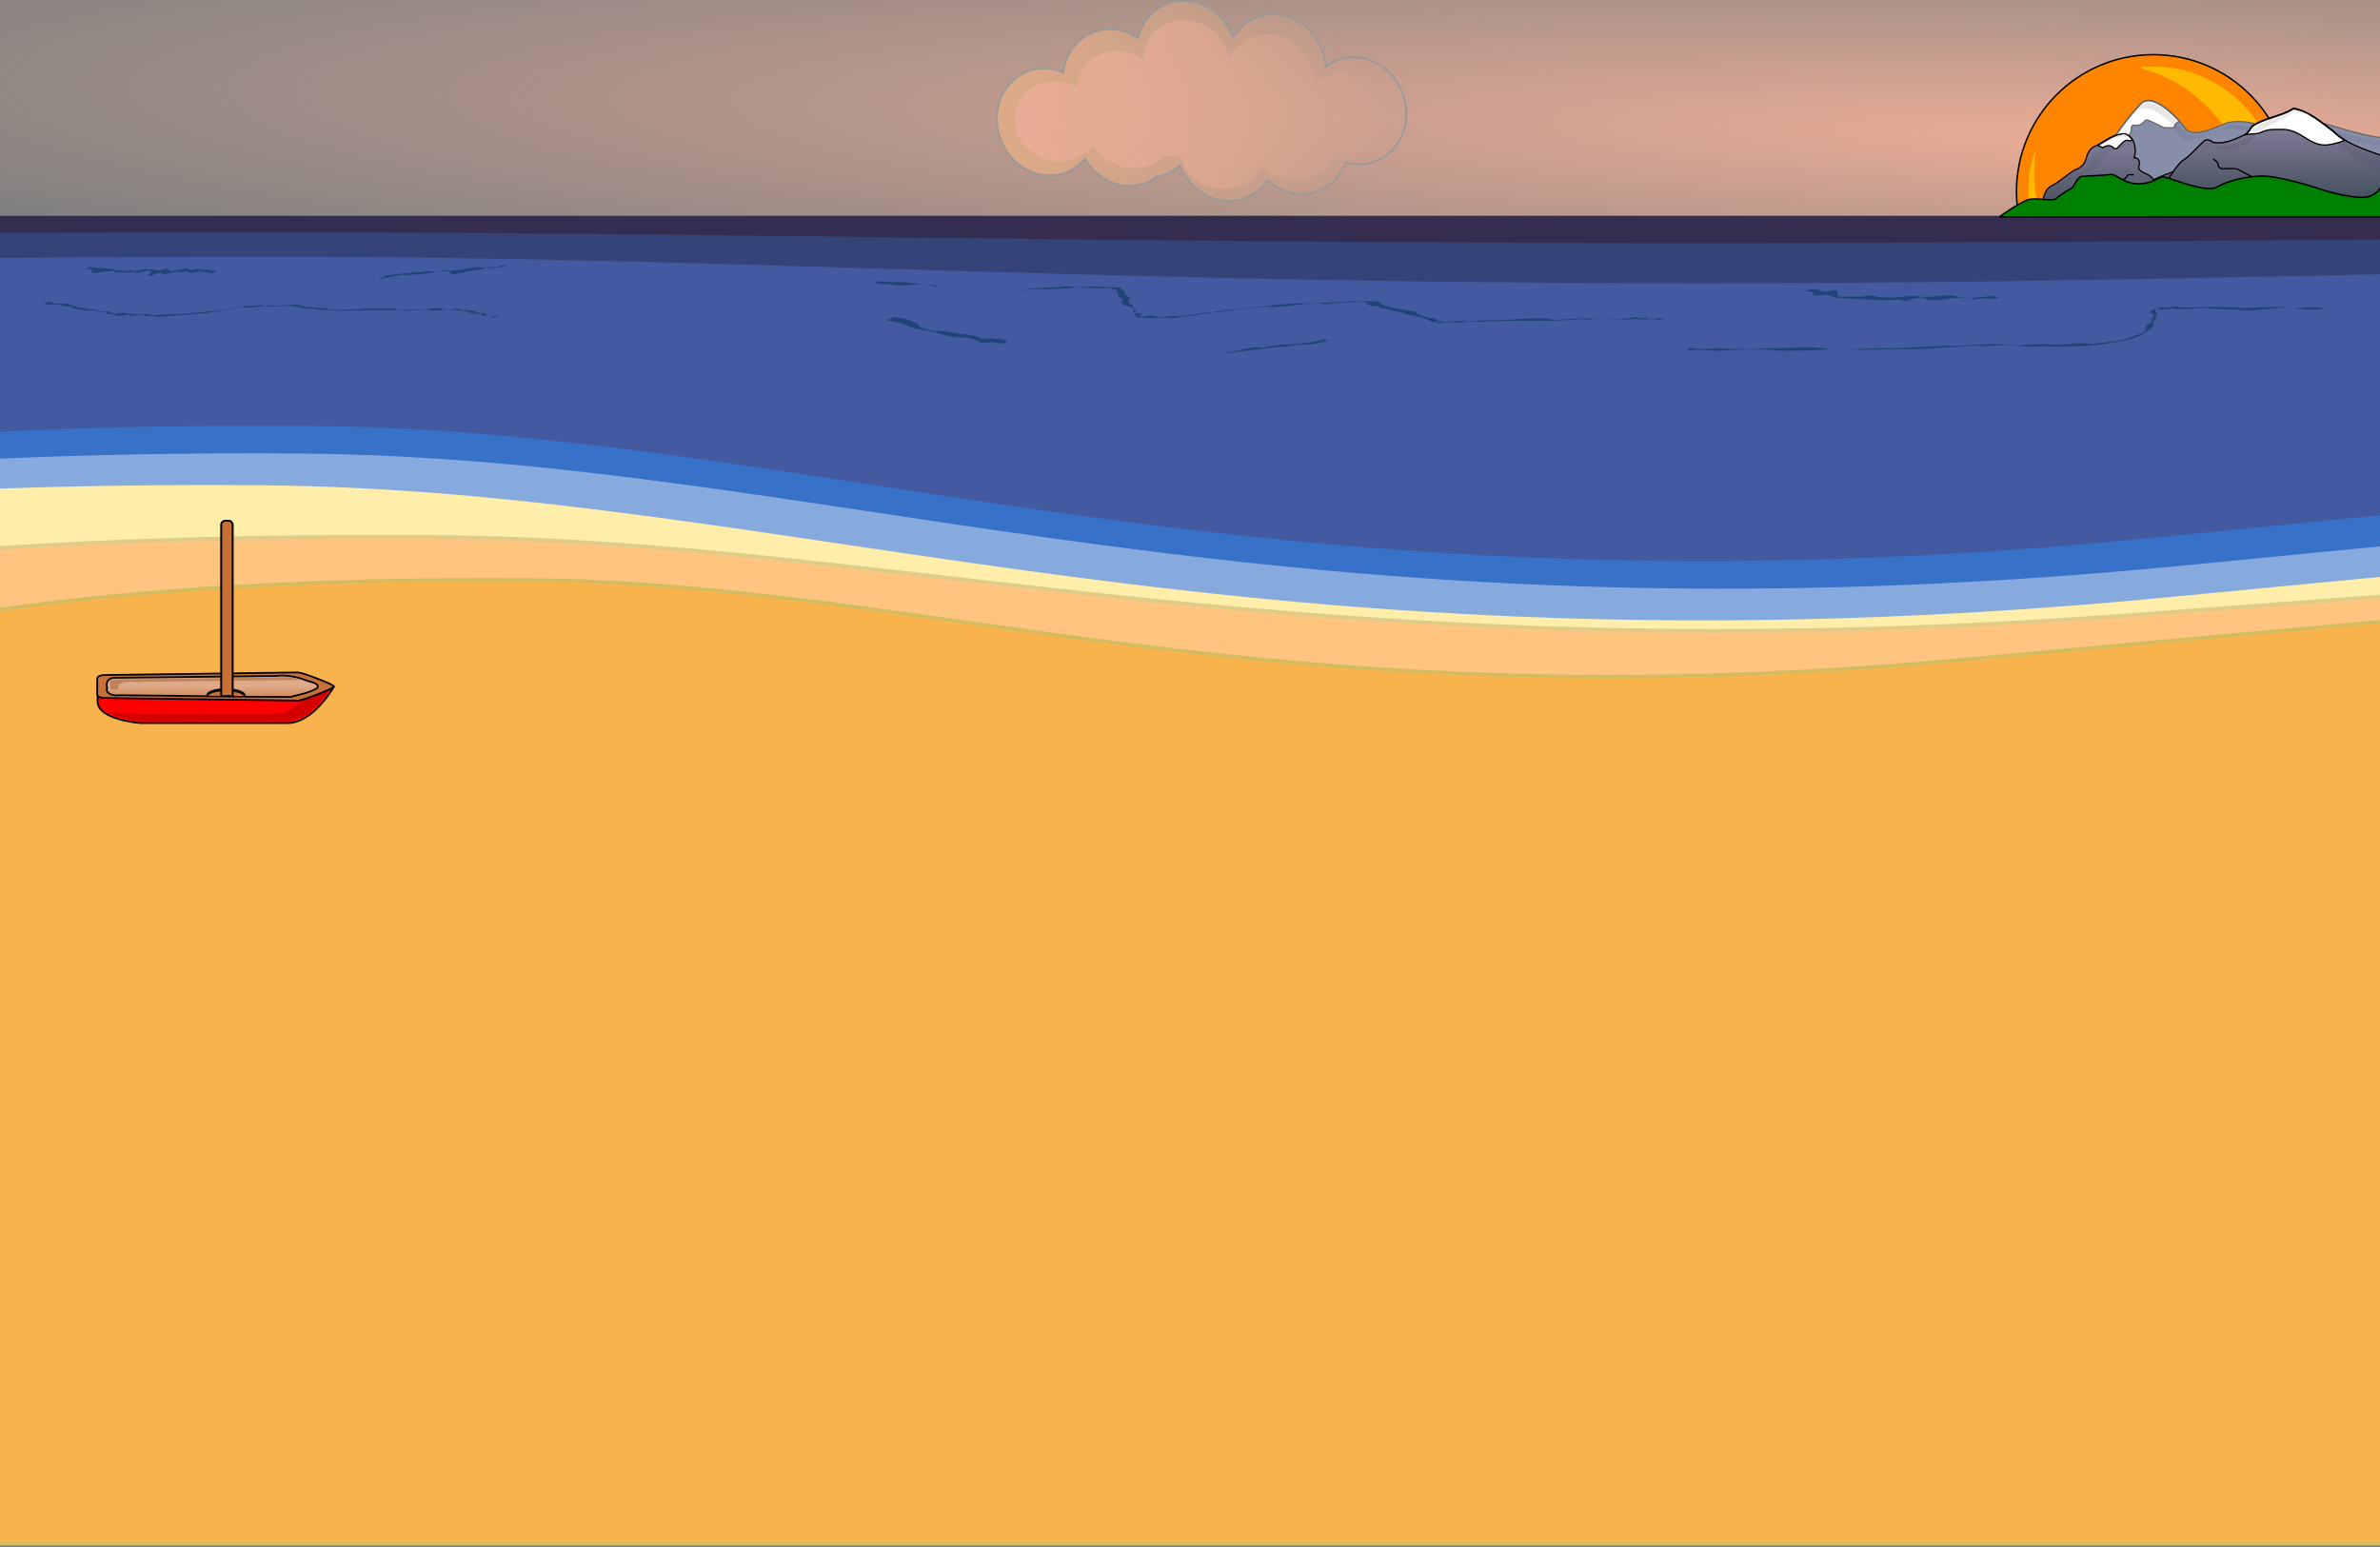 <?xml version="1.0" encoding="UTF-8" standalone="no"?>
<!-- Created with Inkscape (http://www.inkscape.org/) -->

<svg
   xmlns:dc="http://purl.org/dc/elements/1.1/"
   xmlns:cc="http://creativecommons.org/ns#"
   xmlns:rdf="http://www.w3.org/1999/02/22-rdf-syntax-ns#"
   xmlns:svg="http://www.w3.org/2000/svg"
   xmlns="http://www.w3.org/2000/svg"
   xmlns:xlink="http://www.w3.org/1999/xlink"
   xmlns:sodipodi="http://sodipodi.sourceforge.net/DTD/sodipodi-0.dtd"
   xmlns:inkscape="http://www.inkscape.org/namespaces/inkscape"
   width="800"
   height="520"
   id="svg2"
   version="1.1"
   inkscape:version="0.48.0 r9654"
   sodipodi:docname="beach2.svg"
   inkscape:export-filename="/home/tef/Work/Gcompris/games/ballcatch/beach1.png"
   inkscape:export-xdpi="90"
   inkscape:export-ydpi="90">
  <rect width="100%" height="100%" fill="#808080" stroke="none"/>
  <defs
     id="defs4">
    <linearGradient
       inkscape:collect="always"
       id="linearGradient4671">
      <stop
         style="stop-color:#e9ac96;stop-opacity:1;"
         offset="0"
         id="stop4673" />
      <stop
         style="stop-color:#e9ac96;stop-opacity:0;"
         offset="1"
         id="stop4675" />
    </linearGradient>
    <linearGradient
       inkscape:collect="always"
       xlink:href="#linearGradient7115"
       id="linearGradient7122"
       x1="574.895"
       y1="674.246"
       x2="574.895"
       y2="683.667"
       gradientUnits="userSpaceOnUse" />
    <linearGradient
       inkscape:collect="always"
       id="linearGradient7115">
      <stop
         style="stop-color:#deaa87;stop-opacity:1;"
         offset="0"
         id="stop7117" />
      <stop
         style="stop-color:#deaa87;stop-opacity:0;"
         offset="1"
         id="stop7119" />
    </linearGradient>
    <linearGradient
       id="linearGradient4579">
      <stop
         style="stop-color:#6f6f91;stop-opacity:1;"
         offset="0"
         id="stop4581" />
      <stop
         style="stop-color:#263a4c;stop-opacity:1;"
         offset="1"
         id="stop4583" />
    </linearGradient>
    <linearGradient
       inkscape:collect="always"
       xlink:href="#linearGradient4579"
       id="linearGradient4597"
       gradientUnits="userSpaceOnUse"
       x1="424.116"
       y1="95.319"
       x2="424.116"
       y2="187.932" />
    <linearGradient
       inkscape:collect="always"
       xlink:href="#linearGradient4579"
       id="linearGradient4599"
       gradientUnits="userSpaceOnUse"
       x1="239.062"
       y1="115.944"
       x2="239.062"
       y2="195.013" />
    <radialGradient
       inkscape:collect="always"
       xlink:href="#linearGradient4671"
       id="radialGradient4677"
       cx="706.96"
       cy="679.232"
       fx="706.96"
       fy="679.232"
       r="400"
       gradientTransform="matrix(-2.14,-0.054,0.005,-0.193,2216.632,747.381)"
       gradientUnits="userSpaceOnUse" />
    <linearGradient
       inkscape:collect="always"
       xlink:href="#linearGradient4671"
       id="linearGradient4697"
       x1="-355.164"
       y1="79.049"
       x2="-135.645"
       y2="79.049"
       gradientUnits="userSpaceOnUse" />
    <linearGradient
       inkscape:collect="always"
       xlink:href="#linearGradient7115"
       id="linearGradient4705"
       x1="-366.031"
       y1="76.929"
       x2="-124.53"
       y2="76.929"
       gradientUnits="userSpaceOnUse" />
  </defs>
  <sodipodi:namedview
     id="base"
     pagecolor="#ffffff"
     bordercolor="#666666"
     borderopacity="1.0"
     inkscape:pageopacity="0.0"
     inkscape:pageshadow="2"
     inkscape:zoom="0.87307692"
     inkscape:cx="170.21387"
     inkscape:cy="152.31865"
     inkscape:document-units="px"
     inkscape:current-layer="layer1"
     showgrid="false"
     showguides="true"
     inkscape:guide-bbox="true"
     inkscape:window-width="1680"
     inkscape:window-height="973"
     inkscape:window-x="0"
     inkscape:window-y="24"
     inkscape:window-maximized="1" />
  <g
     inkscape:label="Calque 1"
     inkscape:groupmode="layer"
     id="layer1"
     transform="translate(0,-532.362)"
     style="display:inline">
    <path
       style="fill:#ffeeaa;fill-opacity:1;stroke:#e9ddaf;stroke-width:1.289px;stroke-linecap:butt;stroke-linejoin:miter;stroke-opacity:1;display:inline"
       d="m -153.38,705.349 c 0,0 83.912,-14.557 257.838,-13.517 173.927,1.04 318.865,46.789 619.423,25.994 300.557,-20.795 332.596,-21.835 332.596,-21.835 l 0,308.807 -1212.909,0 3.051,-299.449 z"
       id="path3741-3-5"
       inkscape:connector-curvature="0" />
    <path
       style="fill:#ffc480;fill-opacity:1;stroke:#decd87;stroke-width:1.264px;stroke-linecap:butt;stroke-linejoin:miter;stroke-opacity:1;display:inline"
       d="m -95.03,726.431 c 0,0 77.764,-14.642 238.948,-13.596 161.184,1.046 295.503,47.064 574.04,26.147 278.537,-20.917 308.228,-21.963 308.228,-21.963 l 0,310.624 -1124.044,0 2.828,-301.212 z"
       id="path3741-3"
       inkscape:connector-curvature="0" />
    <path
       style="fill:#f9b34d;fill-opacity:1;stroke:#d3bc5f;stroke-width:1.176px;stroke-linecap:butt;stroke-linejoin:miter;stroke-opacity:1"
       d="m -22.803,741.274 c 0,0 65.191,-15.069 200.315,-13.993 135.124,1.076 247.727,48.437 481.231,26.909 233.504,-21.527 258.395,-22.604 258.395,-22.604 l 0,319.682 -942.312,0 2.371,-309.995 z"
       id="path3741"
       inkscape:connector-curvature="0" />
    <path
       style="fill:#000000"
       d=""
       id="path4916" />
    <rect
       style="color:#000000;fill:url(#radialGradient4677);fill-opacity:1;fill-rule:nonzero;stroke:none;stroke-width:2;marker:none;visibility:visible;display:inline;overflow:visible;enable-background:accumulate"
       id="rect3811"
       width="800"
       height="74.143"
       x="0"
       y="530.934" />
    <g
       transform="translate(648.61,498.715)"
       style="display:inline;enable-background:new"
       id="g9246">
      <g
         id="g6603"
         transform="translate(-1040.803,-145.338)"
         style="display:inline;enable-background:new">
        <path
           transform="translate(-20,-48)"
           d="m 1182,291.362 c 0,25.405 -20.595,46 -46,46 -25.405,0 -46,-20.595 -46,-46 0,-25.405 20.595,-46 46,-46 25.405,0 46,20.595 46,46 z"
           sodipodi:ry="46"
           sodipodi:rx="46"
           sodipodi:cy="291.36218"
           sodipodi:cx="1136"
           id="path6605"
           style="fill:#ff8500;fill-opacity:1;stroke:#000000;stroke-width:0.5;stroke-linecap:round;stroke-linejoin:round;stroke-miterlimit:4;stroke-opacity:1;stroke-dasharray:none;stroke-dashoffset:0"
           sodipodi:type="arc" />
        <path
           id="path6607"
           d="m 1115.219,201.375 c -5.183,-0.033 -4.114,0.509 0.165,1.637 22.841,7.847 38.174,33.358 32.648,57.238 -1.003,5.75 -4.086,12.402 -6.5,16.625 17.846,-13.36 22.136,-41.333 7.969,-58.844 -7.957,-10.491 -21.009,-17.074 -34.281,-16.656 z m -4.438,0.312 c 0.043,-0.08 -0.18,-0.015 0,0 z"
           style="fill:#ffb900;fill-opacity:1;stroke:none"
           inkscape:connector-curvature="0" />
        <path
           id="path6609"
           d="m 1076.375,229.406 c -7.407,20.267 3.108,44.938 23.406,52.719 4.93,2.034 10.322,3.134 15.688,3.188 -22.984,-4.807 -40.991,-27.13 -39.438,-50.844 -0.243,-0.623 0.823,-6.709 0.344,-5.062 z"
           style="fill:#ffbb00;fill-opacity:1;stroke:none"
           inkscape:connector-curvature="0" />
      </g>
    </g>
    <g
       id="g4563"
       transform="matrix(1,0,0,1.353,0,-213.87)">
      <path
         id="rect3811-7-6"
         d="m -20.203,619.945 0,53.594 c 31.325,-1.087 67.325,-1.69 108.162,-1.438 180.076,1.112 330.122,50.022 641.306,27.781 29.437,-2.104 54.148,-3.851 78.816,-5.594 l 0,-74.344 -828.284,0 z"
         style="color:#000000;fill:#87aade;fill-opacity:1;fill-rule:nonzero;stroke:none;stroke-width:2;marker:none;visibility:visible;display:inline;overflow:visible;enable-background:accumulate"
         inkscape:connector-curvature="0" />
      <path
         id="rect3811-7-6-2"
         d="m -5.051,612.067 0,53.594 c 30.905,-1.087 66.422,-1.69 106.711,-1.438 177.66,1.112 325.693,50.022 632.702,27.781 29.042,-2.104 53.422,-3.851 77.759,-5.594 l 0,-74.344 -817.173,0 z"
         style="color:#000000;fill:#3771c8;fill-opacity:1;fill-rule:nonzero;stroke:none;stroke-width:2;marker:none;visibility:visible;display:inline;overflow:visible;enable-background:accumulate"
         inkscape:connector-curvature="0" />
      <path
         id="rect3811-7-6-4"
         d="m 0,605.199 0,53.594 c 30.255,-1.087 65.026,-1.69 104.469,-1.438 173.927,1.112 318.849,50.022 619.406,27.781 28.431,-2.104 52.299,-3.851 76.125,-5.594 l 0,-74.344 -800,0 z"
         style="color:#000000;fill:#445aa0;fill-opacity:1;fill-rule:nonzero;stroke:none;stroke-width:2;marker:none;visibility:visible;display:inline;overflow:visible;enable-background:accumulate"
         inkscape:connector-curvature="0" />
      <path
         id="rect3811-7-6-4-9"
         d="m 0,605.199 0,10.458 c 30.255,-0.212 65.026,-0.33 104.469,-0.281 173.927,0.217 318.849,9.761 619.406,5.421 28.431,-0.411 52.299,-0.751 76.125,-1.092 l 0,-14.507 -800,0 z"
         style="color:#000000;fill:#344478;fill-opacity:1;fill-rule:nonzero;stroke:none;stroke-width:2;marker:none;visibility:visible;display:inline;overflow:visible;enable-background:accumulate"
         inkscape:connector-curvature="0" />
      <path
         id="rect3811-7-6-4-9-0"
         d="m 0,605.199 0,4.207 c 30.255,-0.085 65.026,-0.133 104.469,-0.113 173.927,0.087 318.849,3.926 619.406,2.181 28.431,-0.165 52.299,-0.302 76.125,-0.439 l 0,-5.835 -800,0 z"
         style="color:#000000;fill:#352d50;fill-opacity:1;fill-rule:nonzero;stroke:none;stroke-width:2;marker:none;visibility:visible;display:inline;overflow:visible;enable-background:accumulate"
         inkscape:connector-curvature="0" />
    </g>
    <rect
       style="color:#000000;fill:#ffffff;fill-opacity:1;fill-rule:nonzero;stroke:none;stroke-width:2;marker:none;visibility:visible;display:inline;overflow:visible;enable-background:accumulate"
       id="rect3787"
       width="181.429"
       height="551.429"
       x="-181.429"
       y="502.894" />
    <g
       id="g4568"
       transform="matrix(0.788,0,0,0.788,185.242,118.138)">
      <g
         transform="matrix(0.36,0,0,0.359,581.686,548.206)"
         id="g9512"
         style="fill:#878ea9;fill-opacity:1;display:inline;enable-background:new">
        <path
           style="fill:#878ea9;fill-opacity:1;fill-rule:evenodd;stroke:#666666;stroke-width:1.542;stroke-linecap:butt;stroke-linejoin:miter;stroke-miterlimit:4;stroke-opacity:1;stroke-dasharray:none;display:inline;enable-background:new"
           d="m 277.25,56.344 c -3.416,-0.084 -6.527,0.965 -9.062,3.562 -7.959,8.155 -20.566,23.499 -30.125,37.812 2.827,-1.09 5.77,-1.911 8.875,-2.25 0.285,-0.03 0.589,-0.052 0.875,-0.062 0.859,-0.032 1.698,0.045 2.5,0.375 10.25,5.336 12.756,18.59 9.656,29.031 4.95,-0.189 6.854,3.695 5.938,8 -3.836,11.093 12.814,8.677 16.625,18.156 9.691,-4.402 17.4,-7.462 23.438,-9.438 3.202,-4.499 6.54,-8.87 10.375,-12.812 10.002,-5.77 16.962,-15.477 25.656,-22.938 3.104,-4.147 8.299,-1.985 11.562,0.625 11.62,2.317 23.387,-2.329 33.656,-7.375 6.191,-1.751 9.376,-7.265 12.75,-12.219 1.262,-0.862 2.586,-1.631 3.906,-2.375 -8.856,-2.248 -24.463,-4.976 -36.125,-0.281 -17.21,6.928 -39.332,17.326 -47.938,4.625 -6.992,-10.32 -27.76,-32.075 -42.562,-32.438 z m 206.438,27.188 c 4.185,3.158 8.307,6.413 12.438,9.5 18.803,18.454 45.552,24.125 69.375,33.75 19.342,5.812 30.926,23.345 45.969,35.438 2.68,3.516 9.966,3.398 10.375,8.5 -0.113,0.109 -0.229,0.206 -0.344,0.312 17.735,1.808 95.44,9.585 102.938,7.719 8.339,-2.076 75.138,-9.197 76.5,-9.344 l -0.5,-71.469 c -0.786,-0.207 -1.642,-0.239 -2.594,-0.094 -28.157,4.288 -37.056,14.835 -46.156,30.188 -7.756,13.084 -68.812,-17.096 -83.781,-29.375 C 652.937,86.378 580.932,83.489 573.781,97.062 566.631,110.636 502.494,88.736 484.625,83.75 c -0.31,-0.086 -0.624,-0.142 -0.938,-0.219 z"
           id="path7352"
           sodipodi:nodetypes="cscsscccccccccccsscccccccsccsssssc" />
        <path
           id="path6761"
           d="m 275.755,60.413 c -2.903,0.102 -6.571,3.5 -6.906,5.062 14.037,1.073 24.806,12.024 34.555,21.076 5.377,4.938 8.698,12.398 14.851,16.174 11.498,3.428 22.881,-3.316 33.281,-7.188 11.924,-5.392 25.364,-6.289 38.094,-3.375 5.546,1.418 13.23,1.717 16.281,6.906 4.165,10.768 2.51,24.966 12.156,33.031 2.166,1.256 5.604,4.598 6.344,0.406 1.187,-2.372 2.16,-5.364 -1.125,-6.125 -11.94,-8.047 -12.062,-24.269 -15.625,-36.719 -14.525,-4.61 -32.002,-6.548 -46.062,1.312 -12.491,4.607 -27.415,11.997 -40.313,4.719 -7.698,-6.402 -12.204,-16.121 -20.469,-21.969 -7.061,-6.391 -15.145,-13.168 -25.062,-13.312 z m 131.719,29.031 c 0.104,-0.033 -0.043,-0.058 0,0 z m 66.281,-2.844 c -9.778,0.506 -19.57,2.933 -28.312,7.344 -0.04,2.242 4.97,-1.205 7,-0.906 12.501,-3.076 25.445,-0.862 37.219,3.656 22.169,6.119 44.611,14.65 67.969,13.344 2.612,-0.322 4.664,-2.679 5.688,-4.594 -29.692,-0.202 -57.367,-12.956 -85.906,-18.812 -1.218,-0.051 -2.438,-0.102 -3.656,-0.031 z m 135.688,5.656 c -10.453,0.921 -22.455,-0.37 -31.406,6.094 -2.326,2.045 3.276,-0.237 4.656,0.062 24.873,-2.317 51.152,-2.142 74.531,7.469 22.866,15.701 47.962,29.353 75.5,34.438 3.392,0.674 6.864,-0.748 8.094,-4.062 2.531,-2.549 -5.104,-0.988 -6.531,-2.188 -20.119,-4.34 -38.56,-14.071 -56.406,-23.938 -9.435,-6.116 -18.602,-13.194 -30.131,-14.724 -12.483,-2.747 -25.463,-3.476 -38.307,-3.151 z m 188.031,9.688 c -8.875,1.386 -17.869,3.823 -25.406,8.656 6.98,-1.992 14.486,-4.711 21.688,-3 9.344,4.983 8.327,17.498 8.581,26.562 0.095,2.353 0.836,-6.421 0.95,-8.875 -0.175,-7.6 0.975,-16.349 -3.125,-23.031 -0.739,-0.759 -1.762,-0.466 -2.687,-0.312 z"
           style="fill:#7e86a3;fill-opacity:1;fill-rule:evenodd;stroke:none;display:inline;enable-background:new" />
      </g>
      <g
         id="g8261"
         style="fill:#6f6f91;fill-opacity:1;display:inline;enable-background:new"
         transform="matrix(0.36,0,0,0.359,581.686,548.206)">
        <path
           style="fill:url(#linearGradient4597);fill-opacity:1;fill-rule:evenodd;stroke:#000000;stroke-width:1.542;stroke-linecap:butt;stroke-linejoin:miter;stroke-miterlimit:4;stroke-opacity:1;stroke-dasharray:none;display:inline;enable-background:new"
           d="m 448.068,66.319 c -14.998,9.212 -33.616,10.61 -48.094,20.5 -3.374,4.954 -6.578,10.446 -12.77,12.197 -10.27,5.046 -22.017,9.713 -33.637,7.397 -3.264,-2.61 -8.458,-4.772 -11.562,-0.625 -8.694,7.461 -15.655,17.167 -25.656,22.938 -9.783,10.058 -16.503,22.841 -25.281,33.688 -2.043,6.802 1.551,14.665 -2.125,21.219 -0.209,2.288 -3.88,5.972 -1.562,7.781 17.05,8.264 35.407,-1.805 52.764,-4.154 31.748,-5.821 63.555,-11.836 95.484,-16.311 25.967,1.438 51.31,7.917 75.885,15.929 14.762,3.493 29.89,0.522 44.742,0.348 11.491,1.249 24.194,4.703 34.715,-1.795 10.597,-4.216 22.512,-6.683 30.878,-14.705 -0.409,-5.102 -7.695,-4.984 -10.375,-8.5 -15.043,-12.093 -26.644,-29.636 -45.986,-35.447 -23.823,-9.625 -50.571,-15.296 -69.375,-33.75 -14.56,-10.882 -28.831,-23.872 -47.265,-27.209 l -0.781,0.5 z"
           id="path7382" />
      </g>
      <g
         transform="matrix(0.36,0,0,0.359,581.686,548.206)"
         id="g8271"
         style="fill:#6f6f91;fill-opacity:1;display:inline;enable-background:new">
        <path
           id="path7380"
           d="m 247.812,95.406 c -0.286,0.011 -0.59,0.032 -0.875,0.062 -12.92,1.41 -22.894,10.766 -34.375,16.062 -5.643,3.004 -8.269,8.897 -9.656,14.781 -1.796,6.073 -6.601,10.795 -12.562,12.531 -10.473,5.839 -18.745,14.836 -29.656,19.969 -7.276,5.117 -8.673,14.965 -10.125,23.188 7.064,4.018 13.464,12.2 22.656,9.562 7.195,-1.661 14.551,-0.993 21.719,0.438 7.37,0.605 14.871,-1.477 21.812,1.625 8.823,2.602 17.323,-1.215 25.312,-4.406 4.434,-1.739 9.123,-0.873 13.469,0.031 5.844,-0.641 24.683,-2.263 32.594,-3.406 0.401,-0.8 0.753,-1.569 0.812,-2.219 3.676,-6.554 0.082,-14.417 2.125,-21.219 5.338,-6.595 9.94,-13.896 14.906,-20.875 -6.038,1.975 -13.747,5.036 -23.438,9.438 -3.811,-9.479 -20.461,-7.063 -16.625,-18.156 0.916,-4.305 -0.988,-8.189 -5.938,-8 3.099,-10.441 0.594,-23.695 -9.656,-29.031 -0.802,-0.33 -1.641,-0.407 -2.5,-0.375 z"
           style="fill:url(#linearGradient4599);fill-opacity:1;fill-rule:evenodd;stroke:#000000;stroke-width:1.542;stroke-linecap:butt;stroke-linejoin:miter;stroke-miterlimit:4;stroke-opacity:1;stroke-dasharray:none;display:inline;enable-background:new" />
        <path
           style="opacity:0.1;fill:#f0cb97;fill-opacity:1;fill-rule:evenodd;stroke:#000000;stroke-width:1.542;stroke-linecap:butt;stroke-linejoin:miter;stroke-miterlimit:4;stroke-opacity:1;stroke-dasharray:none;display:inline;enable-background:new"
           d="m 247.812,95.406 c -0.286,0.011 -0.59,0.032 -0.875,0.062 -12.92,1.41 -22.894,10.766 -34.375,16.062 -5.643,3.004 -8.269,8.897 -9.656,14.781 -1.796,6.073 -6.601,10.795 -12.562,12.531 -10.473,5.839 -18.745,14.836 -29.656,19.969 -7.276,5.117 -8.673,14.965 -10.125,23.188 7.064,4.018 13.464,12.2 22.656,9.562 7.195,-1.661 14.551,-0.993 21.719,0.438 7.37,0.605 14.871,-1.477 21.812,1.625 8.823,2.602 17.323,-1.215 25.312,-4.406 4.434,-1.739 9.123,-0.873 13.469,0.031 5.844,-0.641 24.683,-2.263 32.594,-3.406 0.401,-0.8 0.753,-1.569 0.812,-2.219 3.676,-6.554 0.082,-14.417 2.125,-21.219 5.338,-6.595 9.94,-13.896 14.906,-20.875 -6.038,1.975 -13.747,5.036 -23.438,9.438 -3.811,-9.479 -20.461,-7.063 -16.625,-18.156 0.916,-4.305 -0.988,-8.189 -5.938,-8 3.099,-10.441 0.594,-23.695 -9.656,-29.031 -0.802,-0.33 -1.641,-0.407 -2.5,-0.375 z"
           id="path4619" />
        <path
           sodipodi:nodetypes="cccccccccccccc"
           id="path6845"
           d="m 248.715,99.444 c -11.727,1.352 -21.12,10.584 -31.5,15.312 -8.495,4.286 -6.83,15.662 -12.885,22 -4.715,4.537 -11.571,5.839 -16.402,10.438 -2.558,1.932 -6.775,5.061 -8.095,6.594 11.191,-3.794 20.447,-12.444 32.227,-14.562 7.986,-4.076 7.908,-15.523 15.947,-19.719 8.977,-4.568 18.825,-7.333 28.148,-11.119 2.622,-0.597 -8.584,0.682 -11.929,-2.068 -2.549,-2.868 8.29,-6.958 4.487,-6.875 z m -80.917,61.969 c -6.373,3.624 -7.691,12.077 -8.762,18.781 2.335,-6.266 4.544,-13.753 9.277,-19.094 l -0.515,0.312 z"
           style="opacity:0.25;fill:#555e71;fill-opacity:1;fill-rule:evenodd;stroke:none;display:inline;enable-background:new" />
        <path
           style="fill:#6f6f91;fill-opacity:1;fill-rule:evenodd;stroke:#000000;stroke-width:1.542px;stroke-linecap:butt;stroke-linejoin:miter;stroke-opacity:1;display:inline;enable-background:new"
           d="m 259.508,144.9 c 0,0 -2.769,0.146 -3.524,-0.049 -0.755,-0.195 -2.97,-0.146 -3.473,0.682 -0.503,0.828 -3.071,4.091 -4.581,4.773 -1.51,0.682 -3.624,-0.877 -3.624,-0.877 0,0 -4.53,0.536 -4.983,1.218 -0.453,0.682 -2.265,2.046 -2.265,2.046"
           id="path17723" />
      </g>
      <g
         transform="matrix(0.36,0,0,0.359,581.686,505.109)"
         style="opacity:0.1;fill:#f0cb97;fill-opacity:1;display:inline;enable-background:new"
         id="g4609">
        <path
           sodipodi:nodetypes="cccccccccccccccccccc"
           id="path4611"
           d="m 448.068,186.319 c -14.998,9.212 -33.616,10.61 -48.094,20.5 -3.374,4.954 -6.578,10.446 -12.77,12.197 -10.27,5.046 -22.017,9.713 -33.637,7.397 -3.264,-2.61 -8.458,-4.772 -11.562,-0.625 -8.694,7.461 -15.655,17.167 -25.656,22.938 -9.783,10.058 -16.503,22.841 -25.281,33.688 -2.043,6.802 1.551,14.665 -2.125,21.219 -0.209,2.288 -3.88,5.972 -1.562,7.781 17.05,8.264 35.407,-1.805 52.764,-4.154 31.748,-5.821 63.555,-11.836 95.484,-16.311 25.967,1.438 51.31,7.917 75.885,15.929 14.762,3.493 29.89,0.522 44.742,0.348 11.491,1.249 24.194,4.703 34.715,-1.795 10.597,-4.216 22.512,-6.683 30.878,-14.705 -0.409,-5.102 -7.695,-4.984 -10.375,-8.5 -15.043,-12.093 -26.644,-29.636 -45.986,-35.447 -23.823,-9.625 -50.571,-15.296 -69.375,-33.75 -14.56,-10.882 -28.831,-23.872 -47.265,-27.209 l -0.781,0.5 z"
           style="fill:#f0cb97;fill-opacity:1;fill-rule:evenodd;stroke:#000000;stroke-width:1.542;stroke-linecap:butt;stroke-linejoin:miter;stroke-miterlimit:4;stroke-opacity:1;stroke-dasharray:none;display:inline;enable-background:new" />
      </g>
      <path
         style="fill:none;stroke:#000000;stroke-width:0.555px;stroke-linecap:butt;stroke-linejoin:miter;stroke-opacity:1;display:inline;enable-background:new"
         d="m 708.926,593.526 c 0,0 1.801,0.898 1.981,1.796 0.18,0.898 0.54,2.334 2.162,2.334 1.621,0 5.404,-0.359 6.665,0.359 1.261,0.718 7.565,3.951 7.565,3.951 l 2.882,-1.257"
         id="path17720" />
      <path
         id="path6843"
         d="m 744.154,573.304 c -5.13,3.561 -11.846,3.749 -16.955,7.329 -1.332,3.935 -6.067,4.991 -9.506,6.397 -2.531,0.855 -5.267,1.461 -7.932,0.909 1.096,0.724 2.02,1.901 3.501,1.437 4.346,-0.154 9.008,-1.184 12.395,-3.995 0.835,-2.869 4.253,-3.189 6.595,-4.184 4.34,-1.251 9.004,-1.956 12.972,-4.245 4.517,-0.4 7.914,3.252 11.45,5.466 6.377,4.861 11.522,11.534 19.206,14.433 7.768,3.513 16.694,6.136 21.814,13.428 0.892,1.919 2.399,1.455 4.012,0.576 0.909,-0.411 2.325,-0.886 2.747,-1.546 -5.257,-2.868 -8.643,-8.014 -13.397,-11.493 -9.382,-5.769 -21.463,-6.394 -29.634,-14.183 -5.336,-3.972 -10.545,-8.704 -17.144,-10.396 l -0.124,0.067 z m -18.767,12.435 c -0.015,0.021 0.037,0.012 0,0 z m -18.182,1.044 c -3.372,2.527 -5.635,6.345 -9.457,8.294 4.247,-1.63 6.293,-6.836 11.011,-7.419 -0.472,-0.286 -0.917,-0.997 -1.554,-0.875 z"
         style="opacity:0.25;fill:#53536c;fill-opacity:1;fill-rule:evenodd;stroke:none;display:inline;enable-background:new" />
      <g
         style="display:inline;enable-background:new"
         transform="matrix(0.36,0,0,0.359,582.15,543.528)"
         id="g7223">
        <path
           style="fill:#ffffff;fill-opacity:1;fill-rule:evenodd;stroke:#666666;stroke-width:1.542;stroke-linecap:butt;stroke-linejoin:miter;stroke-miterlimit:4;stroke-opacity:1;stroke-dasharray:none"
           d="m 798.151,110.781 c -0.287,0.009 -0.571,0.047 -0.875,0.094 -22.803,3.473 -32.966,11.058 -40.844,21.969 3.961,0.117 9.143,-0.231 12.5,-2.469 6,-4 17,-6 17,-6 0,0 -4,7 6,5 3.186,-0.637 5.795,-1.048 7.938,-1.344 l 0,-17.062 c -0.539,-0.144 -1.103,-0.207 -1.719,-0.188 z"
           id="path7225" />
        <path
           style="fill:#e6e6e6;fill-opacity:1;fill-rule:evenodd;stroke:none"
           d="m 797.863,112.812 c -10.069,1.565 -20.303,4.046 -28.781,10.031 8.412,-3.836 17.765,-6.932 27.125,-6.875 4.405,1.032 6.371,5.801 7.438,9.594 1.669,-2.274 -0.187,-7.626 -1.844,-10.688 -0.786,-1.391 -2.359,-2.32 -3.938,-2.062 z"
           id="path7227" />
      </g>
      <g
         transform="matrix(0.36,0,0,0.359,581.686,548.206)"
         id="g9994"
         style="display:inline;enable-background:new">
        <path
           style="fill:#ffffff;fill-opacity:1;fill-rule:evenodd;stroke:#000000;stroke-width:1.542;stroke-linecap:butt;stroke-linejoin:miter;stroke-miterlimit:4;stroke-opacity:1;stroke-dasharray:none;display:inline;enable-background:new"
           d="m 448.849,66.526 -0.781,0.5 c -14.998,9.212 -33.616,10.61 -48.094,20.5 -2.341,3.437 -4.611,7.13 -7.844,9.656 4.566,-0.642 8.911,-1.125 11.375,-1.125 7,0 10,-5 22,-5 12,0 16,-1 27,4 11,5 22,17 39,14 7.403,-1.306 13.468,-3.174 17.969,-4.875 -4.76,-2.989 -9.262,-6.401 -13.375,-10.438 -14.56,-10.882 -28.817,-23.881 -47.25,-27.219 z"
           id="path6963" />
        <path
           style="fill:#e6e6e6;fill-opacity:1;fill-rule:evenodd;stroke:none;display:inline;enable-background:new"
           d="m 451.13,68.007 c -14.863,9.524 -34.178,10.303 -48.247,21.047 -1.919,2.804 -4.945,5.761 0.341,4.39 7.379,0.538 12.502,-6.06 19.2,-8.167 8.942,-4.41 18.34,-8.462 25.988,-15.052 6.887,0.092 14.79,2.302 20.406,4.375 -5.512,-2.98 -11.528,-5.659 -17.688,-6.594 z"
           id="path7053" />
      </g>
      <g
         transform="matrix(0.36,0,0,0.359,581.686,548.206)"
         id="g10014"
         style="display:inline;enable-background:new">
        <path
           style="fill:#ffffff;fill-opacity:1;fill-rule:evenodd;stroke:#666666;stroke-width:1.542;stroke-linecap:butt;stroke-linejoin:miter;stroke-miterlimit:4;stroke-opacity:1;stroke-dasharray:none"
           d="m 277.25,57.062 c -3.416,-0.084 -6.527,0.965 -9.062,3.562 -7.961,8.157 -20.595,23.498 -30.156,37.812 2.842,-1.099 5.783,-1.909 8.906,-2.25 0.285,-0.03 0.589,-0.052 0.875,-0.062 0.859,-0.032 1.698,0.045 2.5,0.375 0.971,0.505 1.855,1.079 2.688,1.719 7.305,-5.256 -0.388,-13.045 8.5,-12.156 10,1 10,-8 15,-6 5,2 19,9 19,9 l 12,0 c -10e-6,0 -0.659,-5.573 6.125,-7.406 C 304.208,70.874 288.897,57.348 277.25,57.062 z"
           id="path10005" />
        <path
           transform="translate(-1061.495,-212.317)"
           id="path6767"
           d="m 1337.562,271.406 c -7.824,0.8 -11.397,9.485 -16.594,14.281 -4.494,5.307 -3.485,4.292 0.469,-0.188 4.519,-6.988 13.924,-8.922 21.219,-5.406 9.646,3.681 17.752,11.281 24.906,17.812 0.721,-2.049 2.314,-3.683 4.156,-4.75 -9.196,-9.287 -19.472,-20.116 -33.094,-21.781 -0.354,0.006 -0.709,-0.016 -1.062,0.031 z"
           style="fill:#e6e6e6;fill-opacity:1;fill-rule:evenodd;stroke:none;display:inline;enable-background:new" />
      </g>
      <g
         transform="matrix(0.36,0,0,0.359,581.686,548.206)"
         id="g3805"
         style="display:inline;enable-background:new">
        <path
           id="path8016"
           d="m 247.805,96.12 c -0.286,0.011 -0.59,0.032 -0.875,0.062 -11.244,1.227 -20.252,8.462 -29.969,13.812 l 5.781,2.719 c -1e-4,0 4.945,-3.539 9.188,-2.125 4.243,1.414 4.956,6.376 9.906,0.719 4.95,-5.657 8.484,-8.477 11.312,-7.062 0.849,0.424 2.765,0.262 4.844,-0.25 -1.773,-3.102 -4.303,-5.738 -7.688,-7.5 -0.802,-0.33 -1.641,-0.407 -2.5,-0.375 z"
           style="fill:#ffffff;fill-opacity:1;fill-rule:evenodd;stroke:#000000;stroke-width:1.542;stroke-linecap:butt;stroke-linejoin:miter;stroke-miterlimit:4;stroke-opacity:1;stroke-dasharray:none;display:inline;enable-background:new" />
        <path
           id="path8021"
           d="m 247.149,97.475 c -9.623,1.008 -17.722,6.911 -25.906,11.625 7.422,-2.903 14.993,-8.749 23.656,-9.531 3.606,-1.208 6.44,1.625 9.625,2.188 -1.894,-1.954 -4.306,-4.906 -7.375,-4.281 z"
           style="fill:#e6e6e6;fill-opacity:1;fill-rule:evenodd;stroke:none;display:inline;enable-background:new" />
      </g>
      <path
         sodipodi:nodetypes="csscsssssssssscssccc"
         id="path41437-7-2"
         d="m 618.047,618.158 c 0.373,-0.738 8.642,-6.143 11.879,-7.276 3.237,-1.133 10.77,1.001 12.329,-0.667 1.559,-1.668 6.767,-4.473 6.767,-4.473 0,0 2.226,-4.613 3.864,-4.812 1.638,-0.199 9.868,-0.46 12.32,-0.851 2.452,-0.39 6.023,4.719 13.399,3.915 7.376,-0.804 6.817,-3.555 10.162,-2.668 3.345,0.887 17.666,6.63 21.658,4.205 3.992,-2.426 11.711,-4.519 18.704,-4.769 6.994,-0.25 21.658,4.205 24.601,5.279 2.943,1.074 16.342,4.989 21.619,3.47 5.277,-1.519 5.443,-6.113 7.866,-7.055 2.423,-0.941 3.119,-3.336 7.65,-3.379 4.532,-0.043 8.397,2.86 8.397,2.86 0,0 4.031,-1.691 6.052,-2.445 2.021,-0.754 10.917,-3.96 14.664,-3.261 3.747,0.699 16.459,-0.523 16.459,-0.523 l 1.199,22.4 -219.587,0.048 z"
         style="fill:#008000;fill-opacity:1;stroke:#000000;stroke-width:0.622;stroke-linecap:round;stroke-linejoin:round;stroke-miterlimit:4;stroke-opacity:1;stroke-dasharray:none" />
    </g>
    <rect
       style="color:#000000;fill:#ffffff;fill-opacity:1;fill-rule:nonzero;stroke:none;stroke-width:2;marker:none;visibility:visible;display:inline;overflow:visible;enable-background:accumulate"
       id="rect3787-4"
       width="270.322"
       height="560"
       x="800.571"
       y="502.404" />
    <path
       style="color:#000000;fill:#214478;fill-opacity:1;fill-rule:nonzero;stroke:none;stroke-width:0.5;marker:none;visibility:visible;display:inline;overflow:visible;enable-background:accumulate"
       id="path4786"
       d="m 345.647,629.398 c 3.486,0.17 -0.974,0.029 5.54,-0.405 1.035,-0.069 2.088,0.039 3.126,-0.008 1.607,-0.072 3.184,-0.334 4.796,-0.347 0.913,-0.007 1.793,0.192 2.689,0.288 1.542,-0.08 3.085,-0.16 4.627,-0.24 9.261,0.016 -1.327,-0.107 6.009,0.244 1.683,0.081 3.971,-0.387 4.944,0.753 3.266,3.826 -3.659,-1.674 1.41,2.08 3.279,2.804 -0.294,-0.789 0.82,2.452 1.643,1.342 1.223,0.633 1.444,2.186 0.049,0.344 -0.359,0.824 0.137,1.033 0.797,0.335 1.974,0.179 2.96,0.269 -0.335,0.339 -1.651,0.869 -1.006,1.017 1.293,0.295 2.762,-0.297 4.16,-0.297 0.492,9e-5 0.917,0.199 1.375,0.298 0.658,0.045 1.312,0.146 1.975,0.136 1.116,-0.018 2.213,-0.168 3.325,-0.219 0.885,-0.04 1.774,-0.036 2.662,-0.055 1.041,-0.085 2.102,-0.115 3.124,-0.254 1.709,-0.232 3.34,-0.622 5.047,-0.858 0.866,-0.12 1.78,-0.1 2.653,-0.206 1.593,-0.193 3.143,-0.483 4.731,-0.688 2.101,-0.271 7.166,-0.761 9.11,-0.955 3.902,-0.277 7.716,-0.873 11.62,-1.143 6.09,-0.421 3.48,0.043 9.227,-0.196 16.038,-0.666 -3.617,-0.162 9.2,-0.451 1.421,-0.114 2.843,-0.228 4.264,-0.343 0.322,0.124 0.575,0.368 0.966,0.371 0.989,0.008 1.923,-0.271 2.904,-0.339 1.525,-0.106 0.135,0.26 1.891,0.208 0.719,-0.035 1.477,-0.238 2.158,-0.105 0.348,0.068 0.122,0.414 0.315,0.589 0.273,0.247 0.635,0.469 1.051,0.645 2.359,0.998 5.266,1.38 8.067,1.773 7.013,1.456 0.338,-0.3 4.589,1.739 0.69,0.331 1.551,0.541 2.388,0.742 0.837,0.201 1.896,0.144 2.607,0.46 2.699,1.199 -3.847,0.642 2.111,0.822 0.131,0.087 0.189,0.266 0.394,0.261 0.825,-0.018 1.592,-0.254 2.408,-0.324 0.448,-0.038 0.909,0.027 1.359,2.4e-4 0.993,-0.059 1.966,-0.305 2.96,-0.255 0.499,0.025 0.831,0.31 1.246,0.465 2.052,-0.2 4.103,-0.401 6.155,-0.601 6.346,0.372 12.913,-0.741 19.188,-0.627 1.476,0.027 2.851,0.51 4.328,0.523 2.549,0.023 5.067,-0.329 7.612,-0.414 1.932,-0.064 3.871,-0.022 5.806,-0.034 1.778,-0.045 3.555,-0.089 5.333,-0.134 0.898,0.12 1.771,0.374 2.694,0.36 1.607,-0.024 3.149,-0.376 4.747,-0.473 1.09,-0.493 1.928,0.254 2.902,0.218 0.774,-0.029 1.517,-0.18 2.275,-0.269 -0.869,1.028 -0.562,0.311 2.395,0.277 1.006,-0.011 2.004,0.095 3.006,0.143 0,0 -1.639,0.439 -1.639,0.439 l 0,0 c -0.758,-0.112 -1.494,-0.29 -2.275,-0.336 -0.461,-0.027 -3.293,0.115 -3.974,0.147 -1.731,-0.33 -3.419,0.045 -5.21,0.067 -4.076,0.049 -7.227,-1.229 -11.497,-0.099 -13.179,-0.086 3.423,-0.105 -13.459,0.459 -2.046,0.068 -4.1,-0.036 -6.15,-0.025 -6.087,0.03 -12.197,0.059 -18.261,0.375 -1.382,0.017 -2.765,0.01 -4.145,0.05 -1.18,0.034 -2.349,0.172 -3.53,0.17 -0.475,-0.001 -0.914,-0.193 -1.389,-0.181 -0.32,0.008 -4.153,0.518 -4.435,0.481 -0.272,-0.036 0.169,-0.295 0.253,-0.443 -0.735,-0.003 -1.498,0.103 -2.205,-0.008 -0.483,-0.076 -0.787,-0.346 -1.175,-0.523 -0.515,-0.235 -0.963,-0.522 -1.535,-0.713 -2.633,-0.878 -5.848,-1.035 -8.235,-2.166 -0.812,-0.159 -5.015,-0.966 -5.875,-1.202 -0.658,-0.18 -1.16,-0.515 -1.837,-0.671 -0.77,-0.178 -1.736,-0.067 -2.437,-0.317 -3.89,-1.389 3.259,-0.055 -1.094,-0.767 -0.063,-0.047 -0.145,-0.087 -0.188,-0.14 -0.045,-0.056 0.037,-0.164 -0.07,-0.181 -0.966,-0.153 -2.007,0.059 -3.012,0.066 -5.158,0.033 1.671,-0.279 -6.024,0.193 -18.199,1.718 2.785,0.064 -8.522,0.264 -4.627,0.082 -7.687,0.801 -12.343,1.071 -1.235,0.072 -2.485,-0.108 -3.723,-0.06 -1.688,0.065 -3.349,0.266 -5.024,0.399 -11.186,1.06 2.161,-0.307 -10.565,1.376 -1.079,0.143 -2.215,0.125 -3.29,0.276 -1.717,0.241 -3.344,0.654 -5.061,0.895 -0.91,0.128 -1.861,0.138 -2.791,0.207 -1.571,0.231 -3.142,0.462 -4.713,0.693 -2.434,-0.165 -4.734,-0.143 -7.184,-0.109 -1.241,0.017 -3.381,0.168 -4.609,-0.273 -0.396,-0.142 -0.524,-0.434 -0.786,-0.651 0.018,-0.302 0.017,-0.604 0.055,-0.905 0.046,-0.366 0.492,-0.766 0.197,-1.094 -0.767,-0.855 -3.532,-0.791 -4.199,-1.672 -2.449,-3.23 4.601,0.294 -1.543,-2.286 -0.086,-0.775 0.005,-2.51 -1.779,-2.891 -2.071,-0.443 -6.886,0.019 -9.183,-0.355 -6.459,-0.13 -0.545,-0.132 -8.89,0.388 -1.322,0.082 -2.657,0.084 -3.985,0.126 -0.862,-0.047 -1.721,-0.165 -2.586,-0.14 -1.875,0.055 -3.686,0.452 -5.585,0.409 0,0 1.679,-0.456 1.679,-0.456 z" />
    <path
       style="color:#000000;fill:#214478;fill-opacity:1;fill-rule:nonzero;stroke:none;stroke-width:0.5;marker:none;visibility:visible;display:inline;overflow:visible;enable-background:accumulate"
       id="path4788"
       d="m 784.336,635.902 c -3.233,0.342 -6.621,0.662 -9.905,0.421 -6.203,-0.455 -0.119,-1.008 -8.886,-0.417 -3.013,0.203 -5.983,0.618 -8.974,0.927 -10.177,-0.746 0.141,-0.06 -10.911,-0.562 -1.706,-0.077 -3.398,-0.297 -5.108,-0.308 -2.097,-0.014 -4.184,0.221 -6.281,0.233 -8.499,0.049 0.914,-0.667 -8.779,0.312 -0.067,-0.158 0.048,-0.449 -0.2,-0.474 -1.691,-0.168 -0.212,1.729 -0.248,1.862 -1.618,6.097 -0.849,-2.688 -1.156,2.943 -0.119,0.476 -0.022,0.999 -0.358,1.429 -0.467,0.599 -1.272,1.058 -1.969,1.552 -0.651,0.461 -1.289,0.944 -2.068,1.311 -4.124,1.939 -9.547,2.435 -14.367,3.205 -3.792,0.26 -6.436,0.492 -10.298,0.536 -1.584,0.018 -3.166,-0.079 -4.75,-0.087 -4.202,-0.023 -6.52,0.129 -10.707,-0.068 -1.528,-0.072 -3.042,-0.243 -4.563,-0.365 -2.198,0.099 -4.393,0.251 -6.595,0.298 -1.686,0.036 -3.375,-0.097 -5.06,-0.048 -2.07,0.059 -4.126,0.255 -6.19,0.371 -4.761,0.267 -9.516,0.613 -14.29,0.754 -2.558,0.076 -5.121,0.034 -7.682,0.05 -3.072,0.064 -6.145,0.127 -9.217,0.19 -2.899,-0.075 -5.797,-0.261 -8.698,-0.225 -3.723,0.046 -7.426,0.405 -11.148,0.47 -15.262,0.268 -3.261,-0.399 -17.645,-0.356 -2.896,0.009 -5.784,0.196 -8.675,0.294 -3.138,0.437 -6.232,-0.244 -9.35,-0.202 -1.042,0.014 -2.068,0.336 -3.102,0.252 -0.282,-0.023 0.211,-0.387 0.468,-0.465 0.75,-0.228 1.602,-0.272 2.403,-0.407 0,0 -1.641,0.525 -1.641,0.525 l 0,0 c -0.784,-0.256 -1.927,-0.532 1.374,-0.481 0.443,0.007 0.775,0.333 1.217,0.347 3.392,0.105 6.787,-0.62 10.188,-0.066 12.683,0.052 2.947,0.109 17.888,-0.314 3.446,-0.098 6.895,-0.327 10.341,-0.237 2.516,0.066 4.96,0.641 7.476,0.706 6.364,0.163 12.728,-0.644 19.1,-0.348 33.955,-1.187 -16.097,0.645 16.422,-0.808 1.958,-0.087 3.926,-0.028 5.884,-0.107 5.598,-0.224 11.183,-0.784 16.805,-0.282 11.616,0.612 -3.109,0.04 12.144,-0.268 1.473,-0.03 2.926,0.324 4.398,0.291 2.248,-0.051 4.448,-0.501 6.697,-0.544 11.95,-0.229 -7.589,1.727 9.722,-0.389 1.334,-0.162 2.672,-0.31 4.001,-0.485 0.56,-0.074 1.146,-0.108 1.667,-0.261 0.994,-0.293 1.892,-0.707 2.834,-1.065 1.385,-0.526 2.98,-0.871 4.147,-1.588 1.245,-0.764 -0.488,-2.747 2.375,-2.964 0.086,-0.49 0.104,-0.987 0.258,-1.47 0.153,-0.481 0.819,-0.929 0.66,-1.409 -0.123,-0.372 -1.293,-0.336 -1.365,-0.713 -0.15,-0.783 3.371,-1.615 3.528,-1.644 0.51,-0.092 1.058,0.024 1.588,0.036 10.996,-1.011 -0.778,-0.23 8.024,-0.07 2.042,0.037 4.08,-0.154 6.122,-0.182 2.005,-0.027 4.013,-0.037 6.017,0.018 11.196,0.309 -0.769,0.514 12.5,0.054 2.117,-0.03 4.234,-0.059 6.351,-0.089 1.506,0.103 3.003,0.29 4.517,0.31 3.538,0.047 5.459,-0.4 8.802,-0.095 0.596,0.054 1.1,0.393 1.702,0.394 1.037,0.002 2.036,-0.256 3.054,-0.385 0,0 -0.49,0.157 -0.49,0.157 z" />
    <path
       style="color:#000000;fill:#214478;fill-opacity:1;fill-rule:nonzero;stroke:none;stroke-width:0.5;marker:none;visibility:visible;display:inline;overflow:visible;enable-background:accumulate"
       id="path4790"
       d="m 607.748,629.753 c 1.071,-0.077 2.141,-0.153 3.212,-0.23 0.57,0.296 1.071,0.825 1.711,0.887 1.566,0.152 3.205,-0.711 4.714,-0.265 0.586,0.173 -0.139,1.546 0.424,1.783 1.204,0.507 2.612,0.015 3.918,0.045 1.138,0.027 2.276,0.084 3.413,0.127 1.394,-0.132 2.781,-0.414 4.181,-0.397 0.727,0.009 1.42,0.316 2.13,0.475 0.835,0.07 1.667,0.204 2.505,0.209 3.265,0.02 6.582,-0.452 9.843,-0.634 4.001,1.072 8.102,-0.333 12.151,-0.122 1.116,0.058 2.17,0.571 3.281,0.689 4.021,0.428 5.649,10e-4 9.79,-0.451 0.981,0.112 1.961,0.225 2.942,0.337 0,0 -1.371,0.663 -1.371,0.663 l 0,0 c -1.025,-0.088 -2.05,-0.176 -3.075,-0.263 -18.491,1.933 4.27,0.072 -8.662,-0.102 -3.516,-0.047 -7.083,1.067 -10.626,0.718 -0.8,-0.079 -1.44,-0.918 -2.243,-0.886 -1.972,0.077 -3.865,0.8 -5.797,1.2 -3.313,-0.711 -0.982,-0.394 -5.142,-0.291 -3.821,0.095 -7.639,-0.257 -11.454,-0.403 -0.241,-0.016 -6.673,-0.452 -6.745,-0.465 -0.843,-0.158 -1.568,-0.786 -2.421,-0.87 -1.517,-0.149 -3.075,0.487 -4.57,0.185 -0.501,-0.101 -0.564,-0.852 -0.846,-1.278 -0.813,-0.044 -1.627,-0.087 -2.44,-0.131 0,0 1.177,-0.53 1.177,-0.53 z" />
    <path
       style="color:#000000;fill:#214478;fill-opacity:1;fill-rule:nonzero;stroke:none;stroke-width:0.5;marker:none;visibility:visible;display:inline;overflow:visible;enable-background:accumulate"
       id="path4792"
       d="m 448.015,646.546 c -2.847,0.627 -5.632,1.49 -8.559,1.698 -0.98,0.07 -1.968,-0.106 -2.948,-0.028 -5.965,0.819 -3.077,0.544 -8.658,0.874 -5.444,0.867 -10.932,1.394 -16.405,2.027 0,0 0.738,-0.369 0.738,-0.369 l 0,0 c 1.219,-0.168 2.447,-0.287 3.658,-0.505 1.72,-0.309 3.397,-0.869 5.132,-1.075 1.021,-0.121 2.056,0.068 3.084,0.103 1.787,-0.323 3.575,-0.645 5.362,-0.968 4.016,-0.105 7.967,-0.322 11.933,-1.022 1.388,-0.245 2.732,-0.75 4.136,-0.874 0.317,-0.028 0.536,0.48 0.85,0.433 1.078,-0.162 2.071,-0.684 3.106,-1.026 0,0 -1.431,0.731 -1.431,0.731 z" />
    <path
       style="color:#000000;fill:#214478;fill-opacity:1;fill-rule:nonzero;stroke:none;stroke-width:0.5;marker:none;visibility:visible;display:inline;overflow:visible;enable-background:accumulate"
       id="path4794"
       d="m 30.062,622.055 c 2.37,0.559 4.869,0.309 7.25,0.65 0.717,0.103 1.368,0.547 2.091,0.595 9.194,0.606 -0.552,-0.976 5.883,0.189 4.957,-0.826 2.864,-0.905 6.312,-0.454 0.6,0.078 1.196,0.272 1.8,0.236 1.057,-0.062 2.081,-0.654 3.132,-0.526 0.313,0.038 0.121,0.619 0.181,0.928 1.127,-0.217 2.255,-0.434 3.382,-0.651 0.94,-0.127 1.88,-0.253 2.819,-0.38 0.314,0.153 0.593,0.443 0.942,0.458 0.768,0.033 1.517,-0.262 2.284,-0.321 0.426,0.015 0.853,0.03 1.279,0.046 0.188,0.095 0.355,0.27 0.565,0.286 0.475,0.035 0.947,-0.093 1.421,-0.14 2.054,0.428 0.809,0.232 3.761,0.397 0,0 -2.157,1.005 -2.157,1.005 l 0,0 c -2.102,-0.805 -0.993,-0.603 -3.336,-0.555 -1.476,-0.498 0.003,-0.126 -2.693,0.201 -3.372,0.409 0.397,-0.211 -2.285,-0.349 -0.737,-0.038 -1.473,0.11 -2.209,0.165 -0.611,-0.035 -1.222,-0.069 -1.833,-0.104 -1.377,0.34 -2.754,0.68 -4.13,1.02 -0.148,-0.266 -0.141,-0.819 -0.445,-0.798 -1.503,0.106 -2.881,1.33 -4.375,1.137 -0.607,-0.079 1.477,-1.3 0.934,-1.581 -1.742,-0.903 -4.076,1.478 -5.883,0.242 -1.198,0.083 -2.394,0.265 -3.594,0.249 -5.727,-0.074 0.999,-0.781 -5.647,-0.428 -1.425,0.076 -2.84,0.693 -4.252,0.491 -0.427,-0.061 -0.359,-0.784 -0.538,-1.175 -0.704,-0.048 -1.407,-0.097 -2.111,-0.145 0,0 1.451,-0.685 1.451,-0.685 z" />
    <path
       style="color:#000000;fill:#214478;fill-opacity:1;fill-rule:nonzero;stroke:none;stroke-width:0.5;marker:none;visibility:visible;display:inline;overflow:visible;enable-background:accumulate"
       id="path4796"
       d="m 169.071,622.028 c -0.673,0.104 -1.346,0.207 -2.02,0.311 -0.39,-0.112 -0.767,-0.379 -1.171,-0.336 -1.438,0.151 -2.82,0.644 -4.243,0.905 -1.484,0.272 -2.981,0.459 -4.472,0.691 -6.021,0.939 -3.91,1.947 -6.967,-0.446 -4.675,0.769 -6.923,1.263 -11.488,1.588 -1.45,0.103 -2.919,-0.065 -4.36,0.131 -2.396,0.327 -4.742,0.956 -7.113,1.434 0,0 2.862,-1.439 2.862,-1.439 l 0,0 c 6.399,-0.64 12.775,-1.567 19.227,-1.282 1.787,-0.191 3.579,-0.333 5.36,-0.572 1.795,-0.24 3.559,-0.715 5.364,-0.865 0.899,-0.075 1.801,0.115 2.699,0.196 0.672,0.06 1.343,0.31 2.013,0.227 1.252,-0.155 2.436,-0.662 3.669,-0.93 0.65,-0.141 1.316,-0.197 1.974,-0.295 0,0 -1.334,0.681 -1.334,0.681 z" />
    <path
       style="color:#000000;fill:#214478;fill-opacity:1;fill-rule:nonzero;stroke:none;stroke-width:0.5;marker:none;visibility:visible;display:inline;overflow:visible;enable-background:accumulate"
       id="path4798"
       d="m 16.008,633.912 c 1.386,-0.348 1.841,0.443 2.842,0.532 1.092,0.097 2.236,-0.062 3.332,0.022 1.567,0.121 2.991,0.862 4.212,1.285 0.7,0.075 1.401,0.15 2.101,0.225 0.374,0.104 0.702,0.263 1.123,0.314 0.693,0.084 1.441,0.008 2.14,0.081 0.408,0.042 0.776,0.152 1.127,0.258 0.327,0.1 0.51,0.32 0.892,0.356 0.959,0.09 1.955,0.002 2.932,0.003 2.281,1.297 1.296,0.589 5.356,0.539 0.377,-0.005 0.681,0.156 1.039,0.213 1.265,0.204 1.733,0.199 3.106,0.289 0.947,-0.035 1.893,-0.135 2.841,-0.104 5.447,0.176 -4.105,0.558 4.059,0.293 1.238,-0.04 2.448,-0.207 3.686,-0.251 9.703,-0.344 -5.807,0.567 5.884,-0.181 9.915,-1.141 0.431,-0.15 6.656,-0.612 1.952,-0.145 2.896,-0.293 4.735,-0.512 1.363,-0.162 1.705,-0.102 0.854,-0.18 2.852,-0.388 5.571,-1.111 8.529,-1.329 0.53,-0.039 1.072,-0.004 1.609,-0.005 1.104,-0.089 2.208,-0.178 3.312,-0.267 0.155,0.123 0.161,0.367 0.464,0.369 1.111,0.009 2.144,-0.346 3.254,-0.338 0.255,0.002 -0.23,0.369 0.025,0.361 4.616,-0.144 2.29,-0.885 3.989,-0.258 2.119,-0.183 2.866,-0.439 4.739,-0.079 4.69,0.902 -2.999,-0.183 2.47,0.608 1.1,0.159 2.166,0.215 3.303,0.298 0.748,0.02 1.509,-0.006 2.245,0.061 2.834,0.259 -0.113,0.316 2.991,0.57 2.681,0.219 3.792,-0.092 6.648,-0.151 0.798,-0.017 1.594,0.051 2.391,0.077 2.843,-0.734 4.391,-0.219 7.031,-0.234 0.337,-0.002 2.014,-0.152 2.308,-0.031 0.119,0.049 -0.09,0.143 -0.135,0.215 2.167,0.279 -3.074,-0.348 3.308,-0.277 0.268,0.003 -0.021,0.253 -0.031,0.379 0.511,0.041 1.014,0.13 1.532,0.122 1.117,-0.016 2.216,-0.137 3.327,-0.191 1.088,-0.053 2.179,-0.087 3.269,-0.13 2.378,0.331 4.635,-0.416 6.96,-0.334 0.396,0.014 0.083,0.464 0.463,0.518 1.591,0.226 4.18,-0.364 5.681,-0.309 0.273,0.01 0.205,0.24 0.307,0.36 1.522,0.056 3.482,0.119 4.818,0.54 0.366,0.115 0.448,0.398 0.858,0.474 3.339,0.619 1.925,-0.445 3.014,0.702 2.546,0.566 1.041,0.358 4.627,0.406 0,0 -2.844,0.584 -2.844,0.584 l 0,0 c -0.184,-1.107 0.34,-0.618 -3.139,-0.714 -1.022,-1.063 0.164,-0.251 -3.093,-0.687 -1.608,-0.215 -2.923,-1.271 -5.022,-1.13 -1.109,-0.031 -2.213,-0.123 -3.324,-0.112 -1.255,0.013 -4.576,0.233 -5.821,0.17 -0.55,-0.028 -0.995,-0.251 -1.543,-0.287 -0.9,-0.061 -1.819,-6e-5 -2.728,-9e-5 -1.509,0.14 -2.995,0.358 -4.528,0.421 -0.93,0.038 -2.3,-0.293 -3.252,-0.302 -1.354,-0.013 -2.758,0.175 -4.13,0.098 -1.048,-0.226 -2.189,0.141 -3.306,0.083 -0.282,-0.015 -0.457,-0.194 -0.741,-0.198 -1.724,-0.029 -3.419,0.342 -5.164,0.167 -1.7,0.07 -4.737,0.229 -6.476,0.166 -0.693,-0.025 -1.347,-0.167 -2.034,-0.219 -1.917,-0.143 -4.146,0.076 -5.732,-0.534 -0.569,-0.006 -3.256,0.011 -4.016,-0.147 -0.34,-0.071 -0.42,-0.314 -0.759,-0.385 -1.211,-0.255 -3.506,-0.257 -4.837,-0.48 -7.368,0.878 -0.394,0.228 -4.073,0.279 -0.683,0.009 -1.354,0.139 -2.036,0.114 -0.335,-0.012 -0.56,-0.232 -0.895,-0.22 -2.153,0.08 -4.17,0.615 -6.386,0.514 -0.224,-0.069 -0.404,-0.209 -0.672,-0.207 -0.952,0.009 -3.162,0.321 -4.175,0.676 -2.761,0.465 -5.611,1.075 -8.482,1.384 -0.712,0.077 -1.452,0.077 -2.171,0.136 -9.501,0.777 3.542,-0.179 -6.334,0.525 -1.097,0.069 -2.197,0.129 -3.292,0.207 -1.379,0.099 -2.734,0.314 -4.129,0.323 -0.509,0.003 -0.891,-0.268 -1.398,-0.29 -1.056,-0.046 -2.145,0.206 -3.177,0.09 -0.365,-0.041 -0.038,-0.491 -0.413,-0.494 -1.497,-0.014 -2.927,0.3 -4.39,0.45 -0.087,-1.316 0.333,-0.111 -4.526,0.032 -0.294,0.009 -0.13,-0.291 -0.352,-0.382 -1.27,-0.523 -3.574,0.11 -3.33,-0.994 -0.863,-0.025 -1.726,-0.05 -2.589,-0.074 -0.246,-0.13 -0.381,-0.347 -0.739,-0.39 -0.784,-0.094 -1.619,0.039 -2.426,0.011 -1.88,-0.065 -3.438,-0.54 -5.309,-0.634 -0.793,-1.137 0.197,-0.332 -2.702,-0.867 -0.511,-0.095 -0.825,-0.386 -1.363,-0.437 -2.103,-0.199 -4.272,0.323 -5.716,-0.643 0,0 1.338,-0.297 1.338,-0.297 z" />
    <path
       style="color:#000000;fill:#214478;fill-opacity:1;fill-rule:nonzero;stroke:none;stroke-width:0.5;marker:none;visibility:visible;display:inline;overflow:visible;enable-background:accumulate"
       id="path4800"
       d="m 337.14,647.818 c -0.638,0.004 -1.275,0.007 -1.913,0.011 -0.506,-0.155 -0.99,-0.44 -1.519,-0.466 -1.098,-0.055 -2.195,0.31 -3.291,0.224 -1.353,-0.106 -2.484,-1.091 -3.762,-1.402 -1.019,-0.248 -2.078,-0.289 -3.116,-0.433 -3.861,0.296 -7.327,-1.352 -11.006,-2.122 -1.686,-0.353 -3.437,-0.389 -5.099,-0.84 -1.397,-0.379 -2.683,-1.09 -4.024,-1.635 -1.777,-0.402 -3.554,-0.804 -5.331,-1.207 0,0 2.417,-1.101 2.417,-1.101 l 0,0 c 1.767,0.407 3.598,0.599 5.301,1.222 5.763,2.108 0.827,2.059 7.225,3.336 1.665,0.332 3.392,0.186 5.077,0.391 1.263,0.154 2.504,0.455 3.756,0.683 1.216,0.118 2.431,0.235 3.647,0.353 0.931,0.193 1.881,0.313 2.794,0.58 0.635,0.186 1.174,0.674 1.828,0.776 1.06,0.164 2.146,-0.012 3.219,0.005 3.113,0.049 1.857,-0.063 4.352,0.459 0.433,0.091 0.868,0.172 1.302,0.258 0,0 -1.856,0.909 -1.856,0.909 z" />
    <path
       style="color:#000000;fill:#214478;fill-opacity:1;fill-rule:nonzero;stroke:none;stroke-width:0.5;marker:none;visibility:visible;display:inline;overflow:visible;enable-background:accumulate"
       id="path4802"
       d="m 295.44,626.774 c 0.618,0.1 1.229,0.264 1.854,0.301 10.779,0.623 -3.459,-0.698 8.305,0.306 0.571,0.049 9.359,1.01 9.753,1.053 0,0 -0.823,0.394 -0.823,0.394 l 0,0 c -1.409,-0.311 -2.785,-0.869 -4.227,-0.934 -2.231,-0.1 -4.451,0.434 -6.684,0.444 -1.385,0.006 -2.755,-0.299 -4.137,-0.394 -5.274,-0.363 -1.977,0.188 -5.434,-0.488 0,0 1.392,-0.682 1.392,-0.682 z" />
    <g
       style="display:inline"
       transform="matrix(0.573,0.016,0.018,0.615,542.922,522.835)"
       id="g3288-8-2">
      <path
         style="fill:url(#linearGradient4705);fill-opacity:1.0;fill-rule:nonzero;stroke:#999999;stroke-width:1"
         d="m -253.296,22.546 c -0.499,0.003 -0.996,0.003 -1.5,0.031 -12.765,0.723 -23.144,9.545 -26.469,21.188 -4.991,-3.178 -10.958,-4.922 -17.312,-4.562 -13.89,0.787 -24.998,11.177 -27.219,24.344 -3.751,-1.442 -7.855,-2.148 -12.125,-1.906 -16.124,0.913 -28.476,14.751 -27.562,30.875 0.913,16.124 14.751,28.476 30.875,27.563 7.998,-0.453 15.05,-4.082 20.031,-9.594 5.429,8.969 15.498,14.728 26.688,14.094 5.799,-0.328 11.12,-2.325 15.5,-5.5 5.143,-0.961 9.801,-3.259 13.594,-6.5 4.445,11.541 15.963,19.424 28.969,18.688 9.142,-0.518 17.078,-5.177 22.062,-12.062 5.56,4.855 12.961,7.638 20.906,7.188 11.589,-0.656 21.21,-7.974 25.375,-18.031 2.82,0.716 5.786,1.017 8.844,0.844 16.124,-0.913 28.476,-14.751 27.562,-30.875 -0.913,-16.124 -14.751,-28.445 -30.875,-27.531 -5.835,0.331 -11.166,2.352 -15.562,5.562 -0.004,-0.073 0.004,-0.145 0,-0.219 -0.913,-16.124 -14.72,-28.476 -30.844,-27.562 -9.181,0.52 -17.145,5.222 -22.125,12.156 -0.508,0.056 -1.001,0.137 -1.5,0.219 -4.362,-10.909 -15.059,-18.478 -27.312,-18.406 z"
         id="path3204-4-0"
         inkscape:connector-curvature="0" />
      <path
         style="fill:url(#linearGradient4697);fill-opacity:1.0;fill-rule:nonzero;stroke:none"
         d="m -253.435,33.281 c -0.428,0.002 -0.849,0.01 -1.281,0.031 -13.362,0.659 -23.697,10.322 -23.656,21.844 -4.488,-2.799 -10.064,-4.324 -16,-4.031 -12.695,0.626 -22.634,9.402 -23.562,20.156 -4.006,-1.941 -8.65,-2.93 -13.562,-2.688 -13.818,0.682 -24.408,10.995 -23.625,23.031 0.783,12.036 12.62,21.244 26.438,20.562 8.187,-0.404 15.245,-4.195 19.469,-9.719 4.266,7.739 13.555,12.89 24,12.375 7.104,-0.35 13.337,-3.256 17.625,-7.625 1.903,0.3 3.891,0.443 5.906,0.344 1.047,-0.052 2.056,-0.185 3.062,-0.344 2.375,10.53 13.355,18.186 26,17.562 9.777,-0.482 17.906,-5.798 21.562,-13.125 4.915,4.845 12.239,7.769 20.219,7.375 11.239,-0.555 20.324,-7.486 22.906,-16.531 2.72,0.712 5.626,1.023 8.625,0.875 13.818,-0.682 24.408,-10.995 23.625,-23.031 -0.783,-12.036 -12.62,-21.244 -26.438,-20.562 -5.803,0.286 -11.035,2.275 -15.094,5.375 -0.732,-0.564 -1.509,-1.107 -2.312,-1.594 0.12,-1.092 0.136,-2.215 0.062,-3.344 -0.783,-12.036 -12.62,-21.244 -26.438,-20.562 -9.5,0.469 -17.483,5.494 -21.281,12.5 -0.424,-0.013 -0.853,-0.037 -1.281,-0.031 -1.7,-10.798 -12.383,-18.908 -24.969,-18.844 z"
         id="path3265-0-1"
         inkscape:connector-curvature="0" />
    </g>
    <g
       style="display:inline;enable-background:new"
       transform="matrix(0.811,0,0,0.811,-416.841,359.335)"
       id="g7084">
      <g
         id="g6935"
         transform="matrix(0.809,0,0,0.809,140.283,-47.682)">
        <path
           sodipodi:nodetypes="cscs"
           id="path6127"
           d="m 633.056,674.373 c 0,0 -10.416,18.747 -23.885,18.747 -13.469,0 -75.248,0 -75.248,0 0,0 -22.007,-1.55 -22.007,-11.135 l 0,-7.906 0,-2.192"
           style="fill:#ff0000;fill-rule:evenodd;stroke:#000000;stroke-width:0.884;stroke-linecap:round;stroke-linejoin:round;stroke-miterlimit:4;stroke-opacity:1;stroke-dasharray:none"
           inkscape:connector-curvature="0" />
        <path
           id="path6914"
           d="m 622.094,675.784 c -5.074,6.363 -12.741,13.659 -23.482,12.684 -24.584,-0.097 -49.323,0.192 -73.813,-0.141 -2.774,-0.206 -6.38,-1.038 -8.475,-1.427 9.515,6.199 22.793,5.087 34.398,5.091 20.213,-0.136 40.478,0.268 60.659,-0.194 9.613,-2.278 14.988,-9.898 19.414,-16.349 -2.632,0.304 -6.731,-0.824 -8.701,0.335 z"
           style="opacity:0.5;fill:#aa0000;fill-rule:evenodd;stroke:none"
           inkscape:connector-curvature="0" />
        <path
           sodipodi:nodetypes="ccccccccc"
           id="rect6124"
           d="m 632.846,674.206 0,0.336 c 0,0.932 -16.122,7.046 -18.131,7.046 l -99.324,-1.345 c -2.009,0 -3.626,-0.75 -3.626,-1.681 l 0,-8.375 c 0,-0.932 1.617,-1.681 3.626,-1.681 l 99.324,-1.345 c 2.009,0 18.131,6.114 18.131,7.046 z"
           style="fill:#c87137;fill-opacity:1;stroke:#000000;stroke-width:0.884;stroke-linecap:round;stroke-linejoin:round;stroke-miterlimit:4;stroke-opacity:1;stroke-dasharray:none;stroke-dashoffset:0"
           inkscape:connector-curvature="0" />
        <path
           id="path6905"
           d="m 520.932,669.923 c -3.507,-0.273 -5.001,2.625 -4.096,4.954 -1.215,3.019 2.966,4.499 6.123,3.957 29.273,0.25 58.586,0.846 87.834,0.882 4.611,-1.252 10.069,-2.181 13.745,-4.592 1.264,-2.713 -4.202,-3.067 -6.268,-4.107 -4.814,-1.781 -9.964,-2.618 -15.289,-2.037 -27.35,0.314 -54.7,0.629 -82.049,0.943 z"
           style="fill:url(#linearGradient7122);fill-opacity:1;stroke:#000000;stroke-width:0.884;stroke-linecap:round;stroke-linejoin:round;stroke-miterlimit:4;stroke-opacity:1;stroke-dasharray:none;stroke-dashoffset:0"
           inkscape:connector-curvature="0" />
        <path
           id="path6907"
           d="m 519.923,670.745 c -3.01,-0.23 -0.961,3.544 -1.31,4.774 1.919,0.52 4.631,0.685 4.036,-1.515 2.145,-3.395 7.975,-1.404 11.615,-2.029 27.046,-0.328 54.091,-0.655 81.137,-0.983 -6.809,-2.684 -14.579,-0.666 -21.833,-1.139 -24.548,0.297 -49.096,0.595 -73.645,0.892 z"
           style="opacity:0.5;fill:#a05a2c;fill-opacity:1;stroke:none"
           inkscape:connector-curvature="0" />
        <path
           sodipodi:open="true"
           sodipodi:end="3.1415927"
           sodipodi:start="0"
           transform="matrix(1.221,0.012,0.008,-1.788,-226.774,1565.296)"
           d="m 663.5,500 c 0,0.967 -3.526,1.75 -7.875,1.75 -4.349,0 -7.875,-0.783 -7.875,-1.75 0,0 0,0 0,0"
           sodipodi:ry="1.75"
           sodipodi:rx="7.875"
           sodipodi:cy="500"
           sodipodi:cx="655.625"
           id="path7113"
           style="fill:#c87137;fill-opacity:1;stroke:#000000;stroke-width:0.837;stroke-linecap:round;stroke-linejoin:round;stroke-miterlimit:4;stroke-opacity:1;stroke-dasharray:none;stroke-dashoffset:0"
           sodipodi:type="arc" />
        <path
           sodipodi:nodetypes="ccccccc"
           id="rect6899"
           d="m 577.389,589.462 1.622,0 c 1.176,0 2.123,0.947 2.123,2.123 l 0,87.698 c 0.104,-0.005 -5.832,-0.024 -5.869,0 l 0,-87.698 c 0,-1.176 0.947,-2.123 2.123,-2.123 z"
           style="fill:#c87137;fill-opacity:1;stroke:#000000;stroke-width:1;stroke-linecap:round;stroke-linejoin:round;stroke-miterlimit:4;stroke-opacity:1;stroke-dashoffset:0"
           inkscape:connector-curvature="0" />
      </g>
    </g>
  </g>
</svg>
